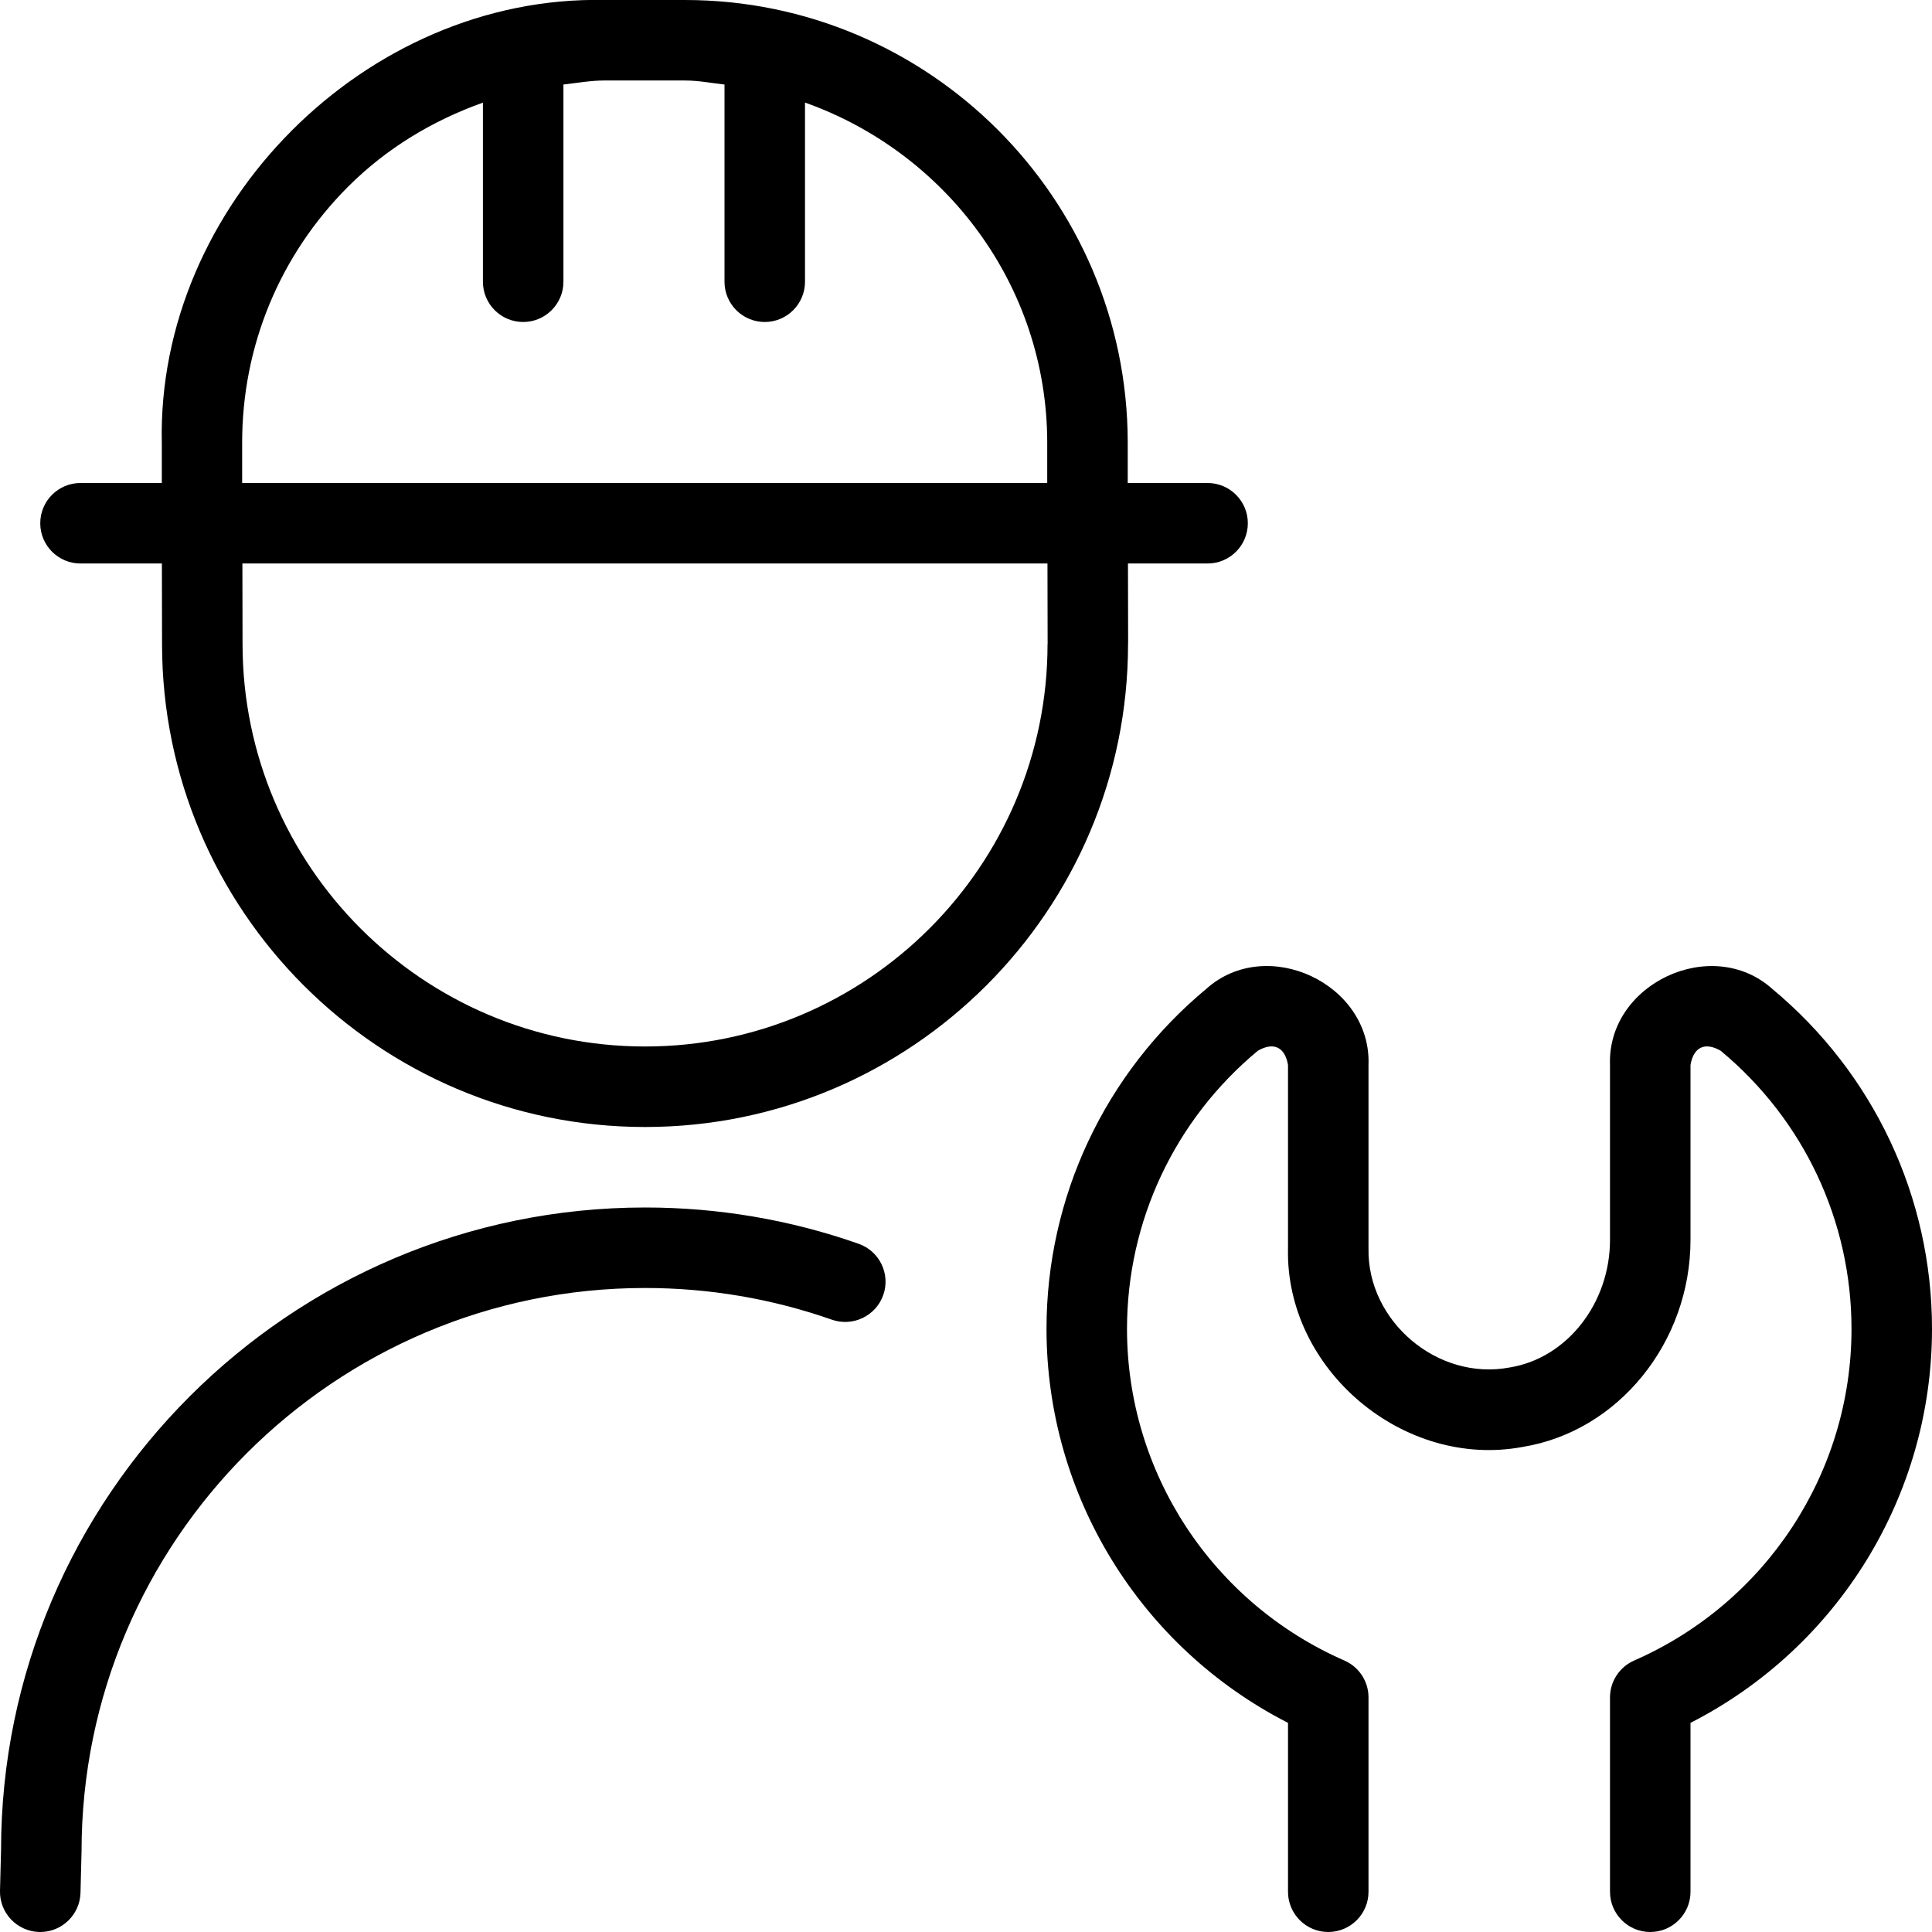 <svg id="Layer_1" viewBox="0 0 24 24" xmlns="http://www.w3.org/2000/svg" data-name="Layer 1"><path d="m24 16.508c0 2.071-1.167 3.958-3 4.894v2.098c0 .276-.224.5-.5.5s-.5-.224-.5-.5v-2.414c0-.199.118-.378.299-.458 1.641-.718 2.701-2.335 2.701-4.12 0-1.338-.592-2.598-1.625-3.455-.195-.113-.337-.047-.375.176v2.172c0 1.274-.896 2.38-2.084 2.573-1.481.278-2.95-.962-2.916-2.466v-2.279c-.038-.223-.18-.289-.375-.176-1.032.857-1.625 2.117-1.625 3.455 0 1.785 1.06 3.402 2.701 4.12.182.08.299.259.299.458v2.414c0 .276-.224.5-.5.5s-.5-.224-.5-.5v-2.098c-1.833-.937-3-2.823-3-4.894 0-1.636.724-3.176 1.986-4.225.751-.672 2.051-.062 2.014.946v2.279c-.018.905.86 1.65 1.755 1.479.71-.115 1.245-.797 1.245-1.586v-2.172c-.037-1.008 1.263-1.617 2.014-.946 1.262 1.049 1.986 2.588 1.986 4.225zm-9.987-8.509c0 3.31-2.691 6.001-6 6.001s-6-2.691-6-6l-.002-1h-1.011c-.276 0-.5-.224-.5-.5s.224-.5.5-.5h1.01v-.491c-.067-2.959 2.539-5.57 5.499-5.509h1c3.028 0 5.495 2.463 5.5 5.491v.509h.992c.276 0 .5.224.5.5s-.224.5-.5.5h-.989l.002.999zm-11.003-1.999h9.999v-.507c-.004-1.952-1.266-3.6-3.009-4.219v2.226c0 .276-.224.5-.5.5s-.5-.224-.5-.5v-2.45c-.164-.018-.323-.05-.492-.05h-1c-.173 0-.34.031-.509.05v2.45c0 .276-.224.5-.5.5s-.5-.224-.5-.5v-2.225c-.621.221-1.196.565-1.676 1.045-.85.852-1.317 1.983-1.315 3.187v.493zm10.004 2-.002-1h-10.001l.002.999c0 2.758 2.243 5.001 5 5.001s5-2.243 5-5zm-2.347 7.451c-.851-.299-1.744-.451-2.653-.451-4.412 0-8.001 3.589-8.001 7.987l-.013.5c-.007.276.211.505.487.513h.013c.27 0 .493-.216.5-.487l.013-.513c0-3.86 3.14-7 7-7 .796 0 1.577.133 2.322.394.257.09.545-.045.637-.306.092-.26-.045-.546-.306-.637z"/></svg>